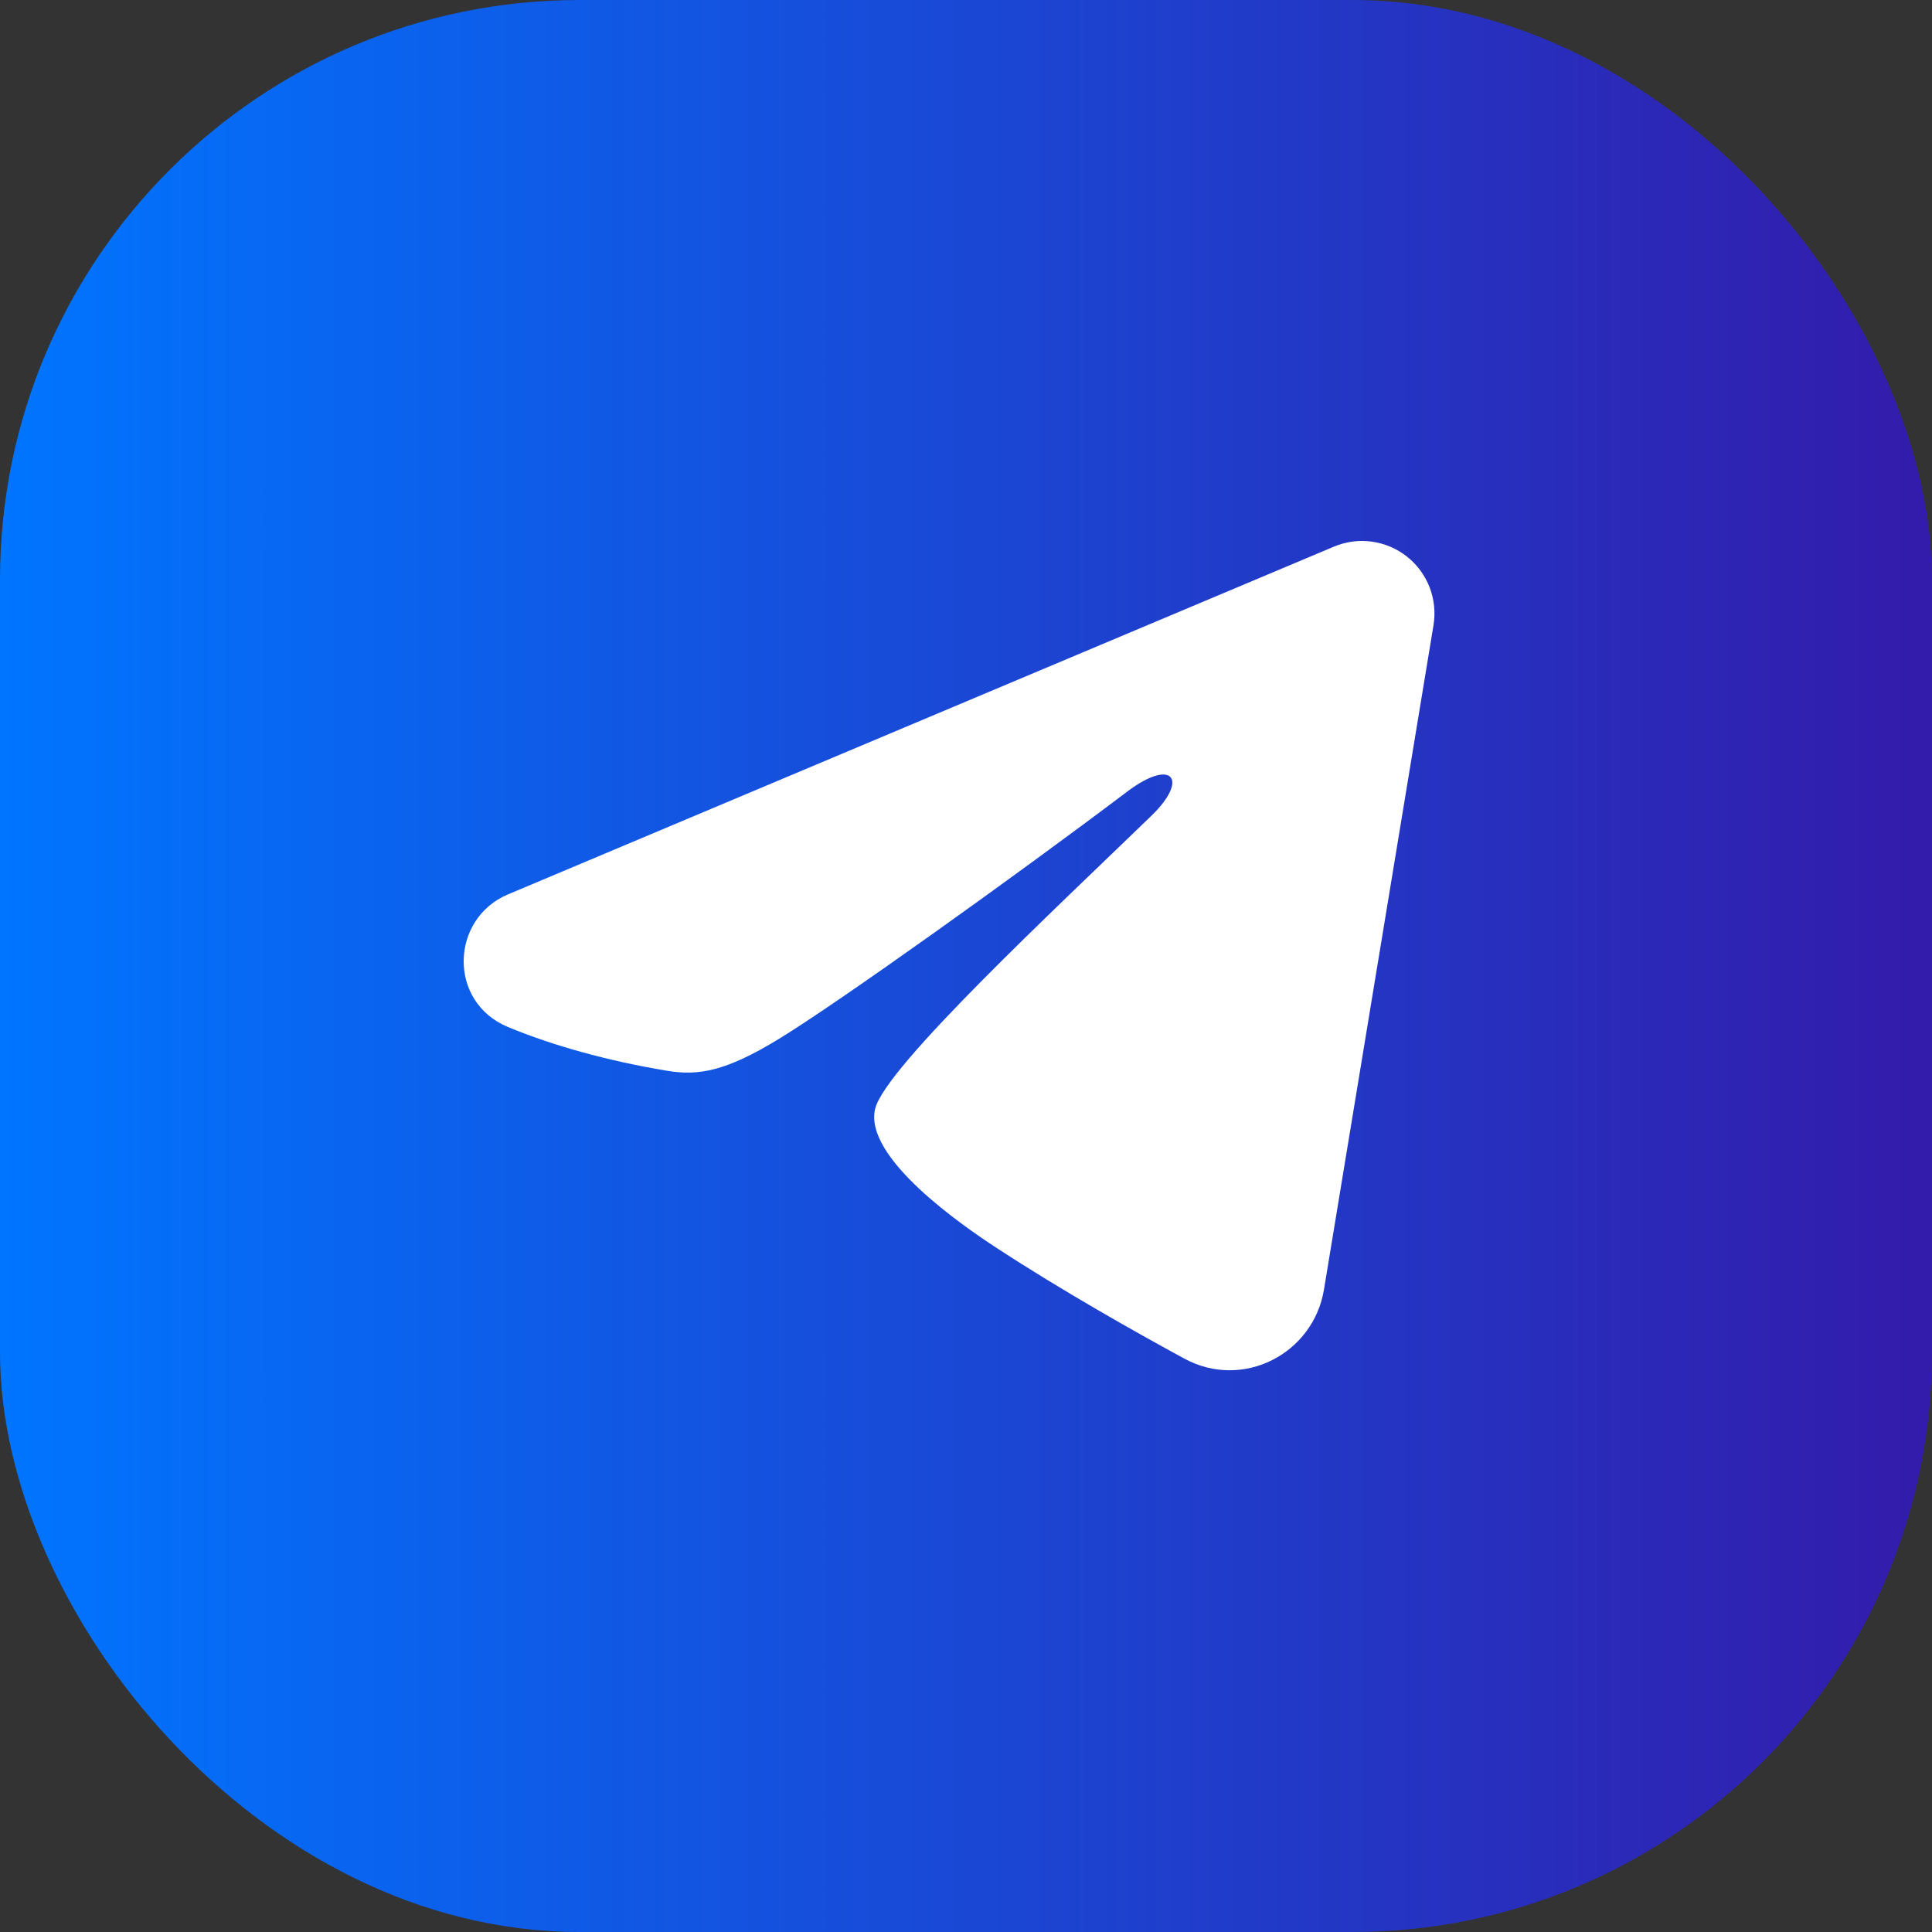<svg width="50" height="50" viewBox="0 0 50 50" fill="none" xmlns="http://www.w3.org/2000/svg">
<rect x="0" y="0" width="50" height="50" fill="#333333" stroke="none"/>
<rect width="50" height="50" rx="15" fill="url(#paint0_linear_208_353)"/>
<path fill-rule="evenodd" clip-rule="evenodd" d="M34.521 14.147C34.83 14.017 35.168 13.972 35.5 14.017C35.832 14.062 36.146 14.195 36.41 14.403C36.673 14.61 36.875 14.884 36.997 15.197C37.118 15.509 37.153 15.849 37.099 16.179L34.264 33.376C33.989 35.034 32.169 35.986 30.647 35.159C29.375 34.468 27.485 33.403 25.785 32.292C24.935 31.736 22.331 29.954 22.651 28.687C22.926 27.603 27.301 23.531 29.801 21.109C30.782 20.158 30.335 19.609 29.176 20.484C26.299 22.657 21.679 25.961 20.151 26.891C18.804 27.711 18.101 27.851 17.261 27.711C15.729 27.456 14.307 27.061 13.147 26.579C11.58 25.929 11.656 23.774 13.146 23.147L34.521 14.147Z" fill="white"/>
<defs>
<linearGradient id="paint0_linear_208_353" x1="0" y1="25" x2="50" y2="25" gradientUnits="userSpaceOnUse">
<stop stop-color="#0075FF"/>
<stop offset="1" stop-color="#331BAB"/>
</linearGradient>
</defs>
</svg>
